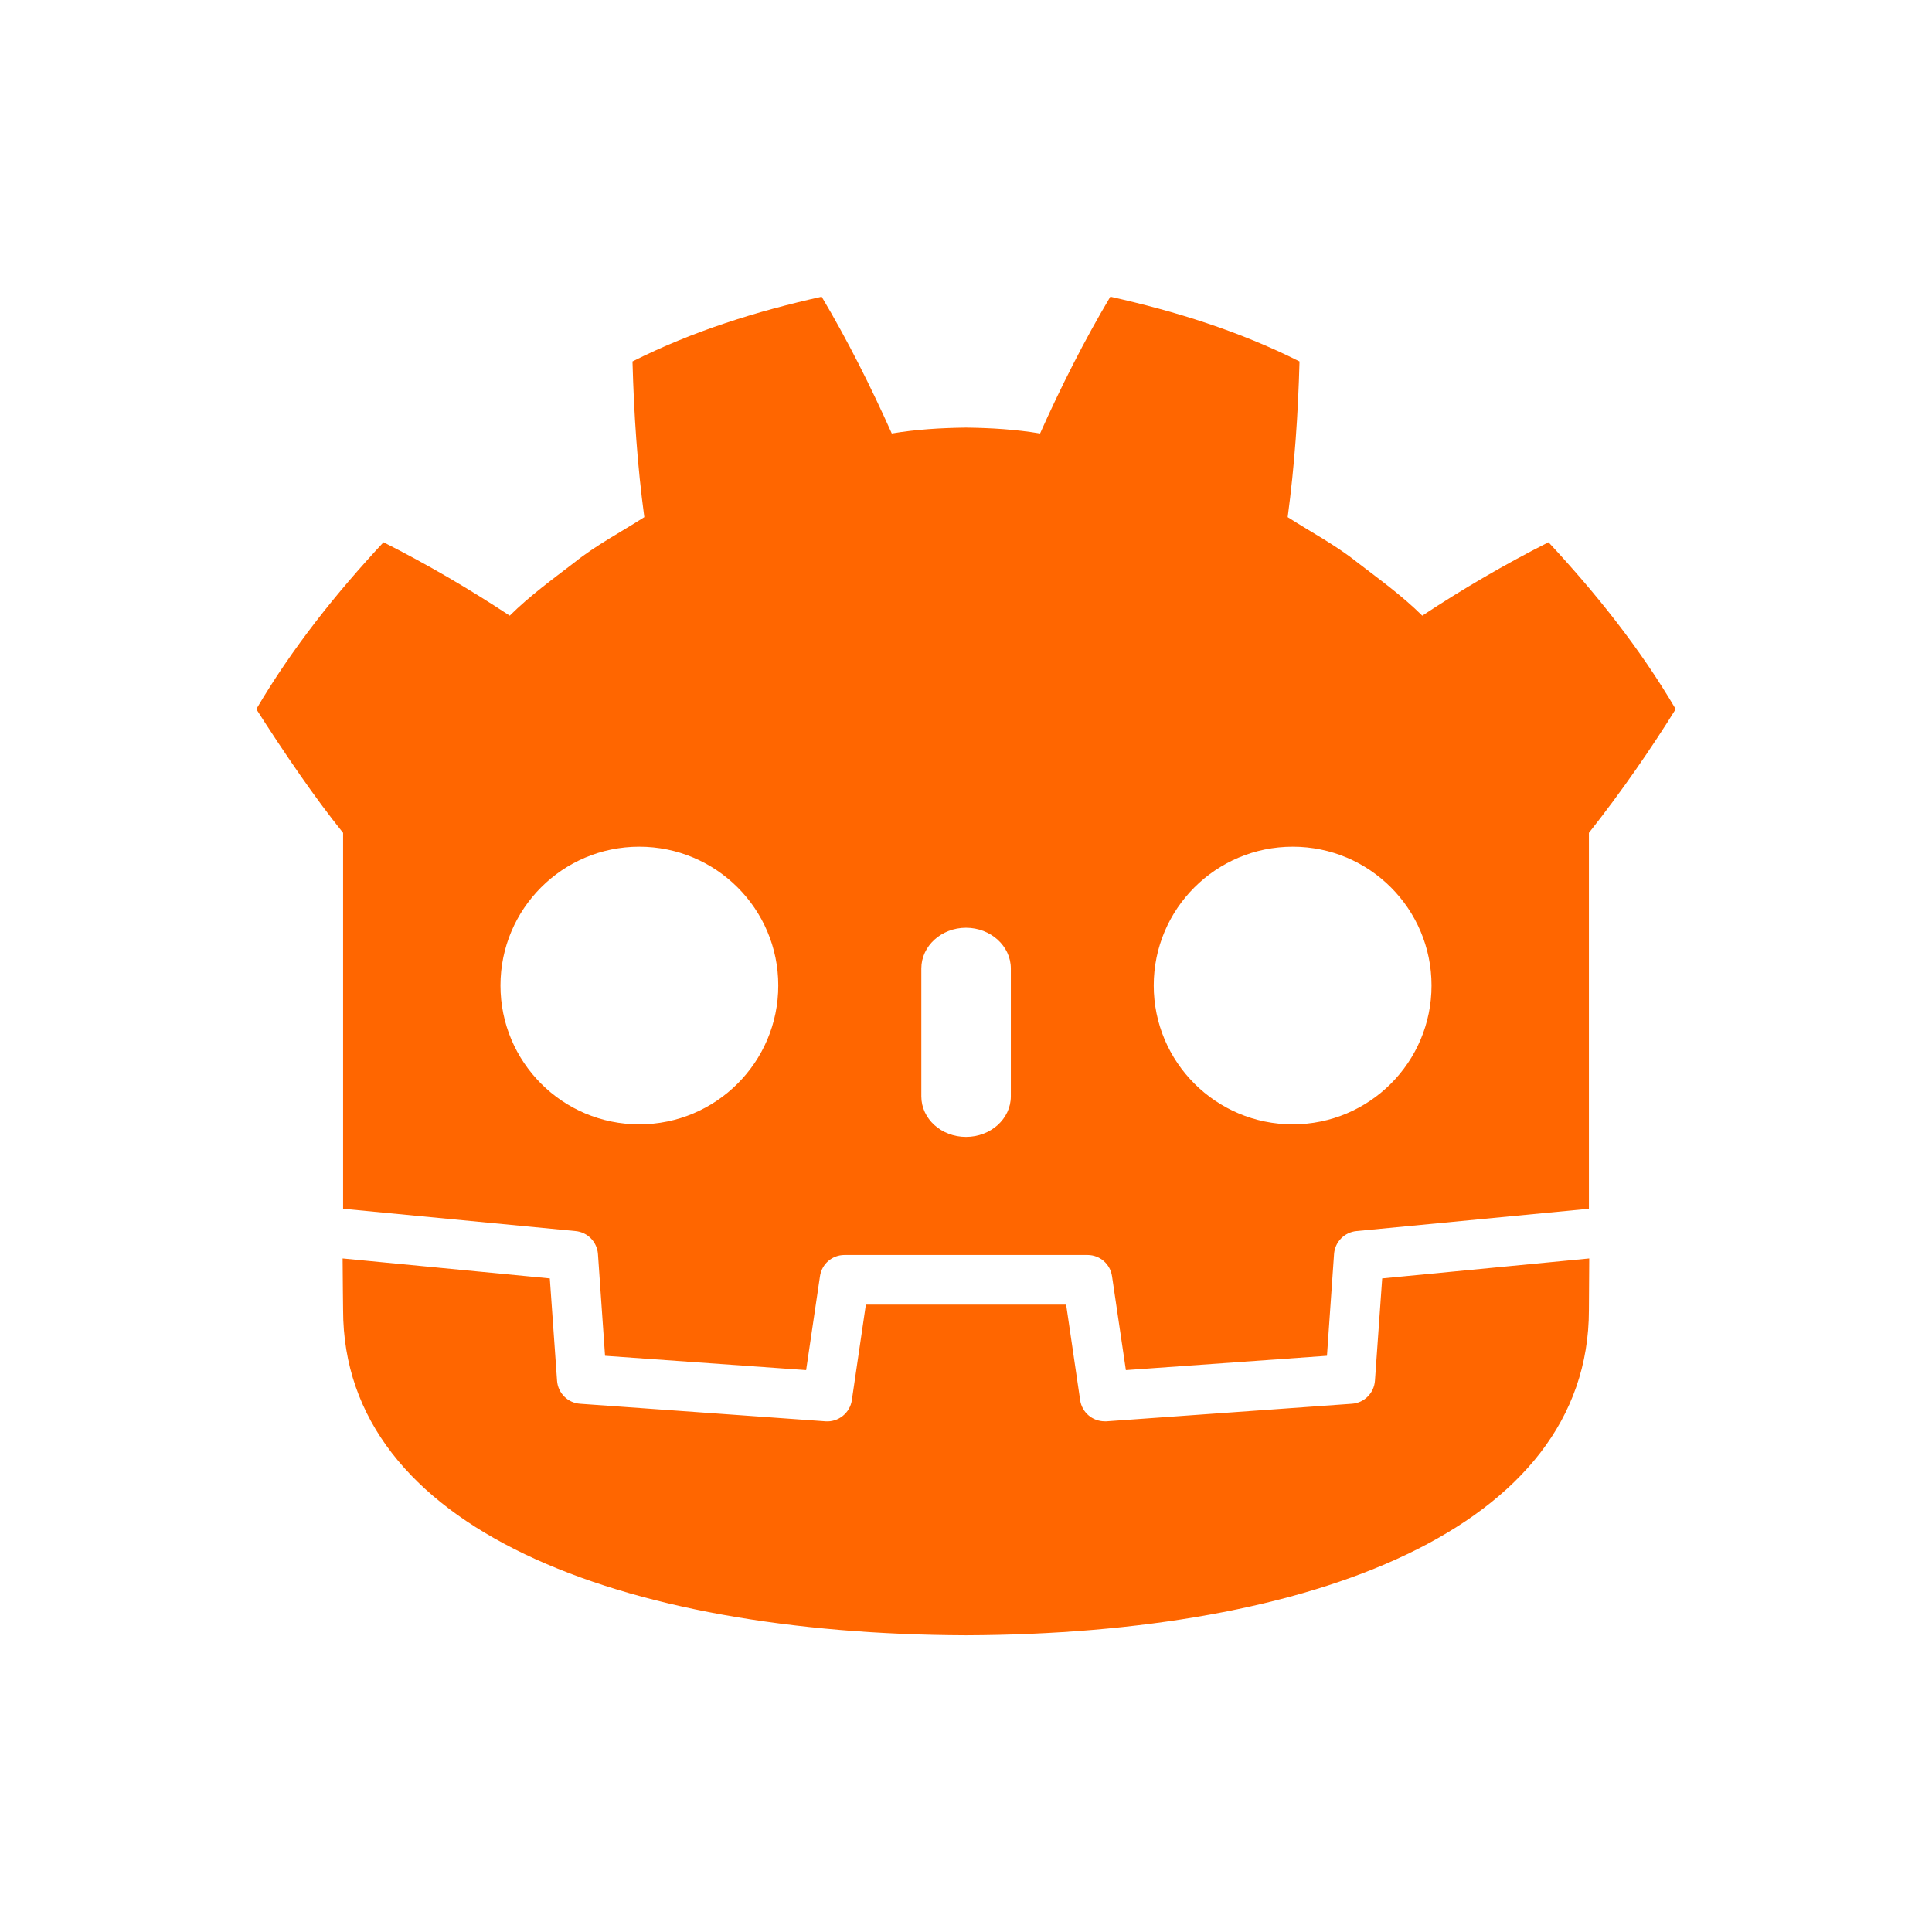 <svg xmlns="http://www.w3.org/2000/svg" viewBox="0 0 24 24" width="24" height="24">
  <defs id="defs3051">
    <style type="text/css" id="current-color-scheme">
      .ColorScheme-Text {
        color:#232629
      }
      </style>
  </defs>
  <g transform="translate(1,1)">
    <path style="fill:#ff6600" d="M 9.207 2.686 C 8.402 2.865 7.604 3.114 6.857 3.49 C 6.875 4.15 6.917 4.782 7.004 5.424 C 6.714 5.61 6.408 5.769 6.137 5.986 C 5.861 6.198 5.581 6.401 5.332 6.648 C 4.834 6.319 4.307 6.01 3.764 5.736 C 3.178 6.366 2.631 7.048 2.184 7.809 C 2.535 8.36 2.913 8.913 3.262 9.346 L 3.262 13.104 L 3.262 13.582 L 3.262 14.016 C 3.27 14.016 3.279 14.017 3.287 14.018 L 6.15 14.293 C 6.3 14.307 6.417 14.428 6.428 14.578 L 6.516 15.842 L 9.014 16.02 L 9.186 14.854 C 9.208 14.702 9.337 14.59 9.49 14.59 L 12.51 14.59 C 12.663 14.59 12.792 14.702 12.814 14.854 L 12.986 16.02 L 15.484 15.842 L 15.572 14.578 C 15.583 14.428 15.7 14.308 15.85 14.293 L 18.713 14.018 C 18.721 14.017 18.73 14.016 18.738 14.016 L 18.738 13.643 L 18.738 9.346 C 19.141 8.838 19.524 8.28 19.816 7.809 C 19.369 7.048 18.822 6.366 18.236 5.736 C 17.693 6.01 17.166 6.319 16.668 6.648 C 16.419 6.401 16.137 6.198 15.861 5.986 C 15.59 5.769 15.286 5.61 14.996 5.424 C 15.082 4.782 15.125 4.15 15.143 3.49 C 14.395 3.114 13.599 2.865 12.793 2.686 C 12.471 3.226 12.176 3.812 11.92 4.385 C 11.616 4.334 11.312 4.316 11.006 4.312 L 11.006 4.311 C 11.004 4.311 11.002 4.312 11 4.312 C 10.998 4.312 10.996 4.311 10.994 4.311 L 10.994 4.312 C 10.688 4.316 10.382 4.334 10.078 4.385 C 9.822 3.812 9.529 3.226 9.207 2.686 z M 6.941 9.518 C 7.894 9.518 8.668 10.29 8.668 11.242 C 8.668 12.195 7.894 12.967 6.941 12.967 C 5.989 12.967 5.217 12.195 5.217 11.242 C 5.217 10.29 5.989 9.518 6.941 9.518 z M 15.059 9.518 C 16.011 9.518 16.783 10.29 16.783 11.242 C 16.783 12.195 16.011 12.967 15.059 12.967 C 14.106 12.967 13.332 12.195 13.332 11.242 C 13.332 10.29 14.106 9.518 15.059 9.518 z M 11 10.525 C 11.307 10.525 11.557 10.753 11.557 11.031 L 11.557 12.619 C 11.557 12.898 11.307 13.123 11 13.123 C 10.693 13.123 10.445 12.898 10.445 12.619 L 10.445 11.031 C 10.445 10.753 10.693 10.525 11 10.525 z M 3.256 14.633 C 3.257 14.909 3.262 15.213 3.262 15.273 C 3.262 17.992 6.709 19.299 10.994 19.314 L 11 19.314 L 11.006 19.314 C 15.291 19.299 18.738 17.992 18.738 15.273 C 18.738 15.212 18.741 14.91 18.742 14.633 L 16.17 14.881 L 16.08 16.152 C 16.069 16.305 15.948 16.427 15.795 16.438 L 12.746 16.656 C 12.739 16.657 12.73 16.656 12.723 16.656 C 12.571 16.656 12.44 16.545 12.418 16.393 L 12.244 15.207 L 9.756 15.207 L 9.582 16.393 C 9.559 16.552 9.415 16.668 9.254 16.656 L 6.205 16.438 C 6.052 16.427 5.931 16.305 5.92 16.152 L 5.83 14.881 L 3.256 14.633 z " class="ColorScheme-Text"/>
  </g>
</svg>
